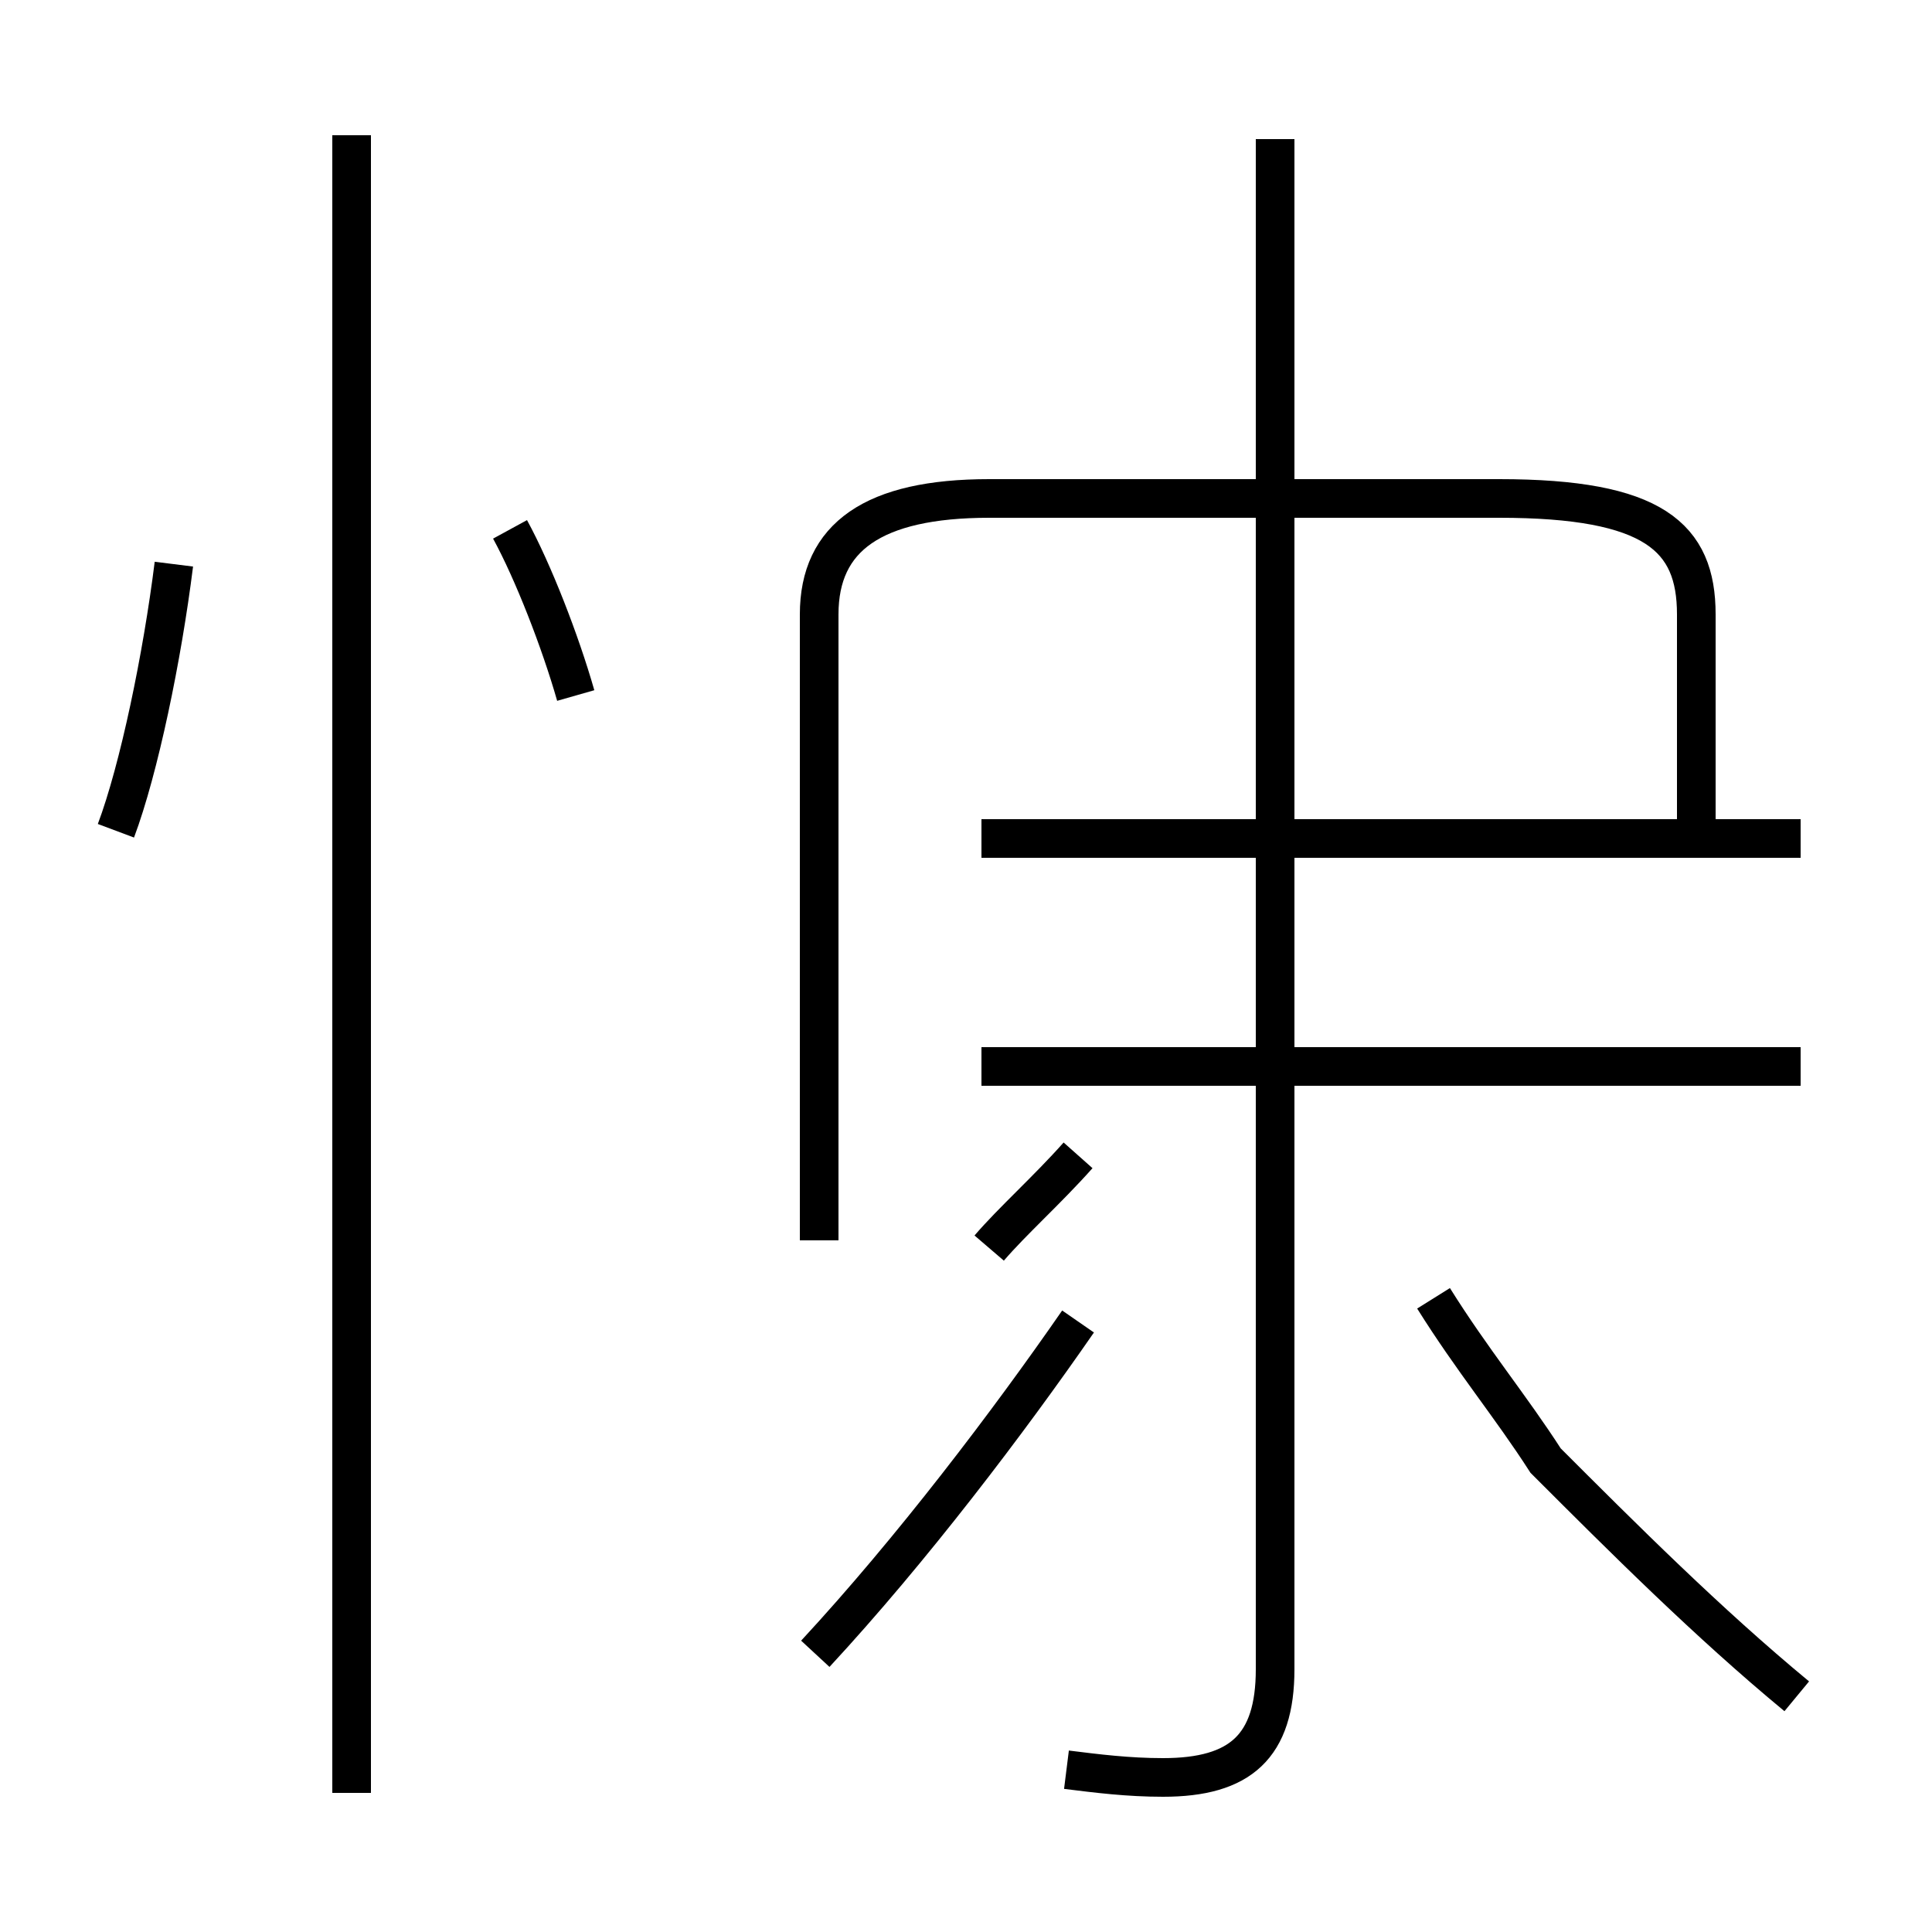 <?xml version='1.0' encoding='utf8'?>
<svg viewBox="0.0 -44.0 50.0 50.0" version="1.1" xmlns="http://www.w3.org/2000/svg">
<rect x="0.0" y="-44.0" width="50.0" height="50.0" fill="#808080" stroke="none"/>
<rect x="-1000" y="-1000" width="2000" height="2000" stroke="white" fill="white"/>
<g style="fill:none; stroke:#000000;  stroke-width:1">
<path d="M 3.0 22.5 C 3.6 24.1 4.2 27.0 4.5 29.4 M 9.1 -2.4 L 9.1 40.5 M 14.9 26.0 C 14.5 27.4 13.8 29.2 13.2 30.3 M 21.1 1.2 C 23.6 3.9 26.1 7.2 27.9 9.8 M 25.6 11.7 C 26.2 12.4 27.1 13.2 27.9 14.1 M 27.6 -1.8 C 28.4 -1.9 29.2 -2.0 30.1 -2.0 C 32.1 -2.0 33.0 -1.2 33.0 0.8 L 33.0 40.4 M 46.5 0.1 C 44.2 2.0 42.0 4.2 40.0 6.2 C 39.1 7.6 38.1 8.8 37.1 10.4 M 46.6 22.3 L 25.4 22.3 M 46.6 16.4 L 25.4 16.4 M 43.9 22.1 L 43.9 28.1 C 43.9 30.1 42.8 31.1 38.8 31.1 L 25.6 31.1 C 22.6 31.1 21.2 30.1 21.2 28.1 L 21.2 11.9" transform="scale(1, -1)" />
</g>
</svg>